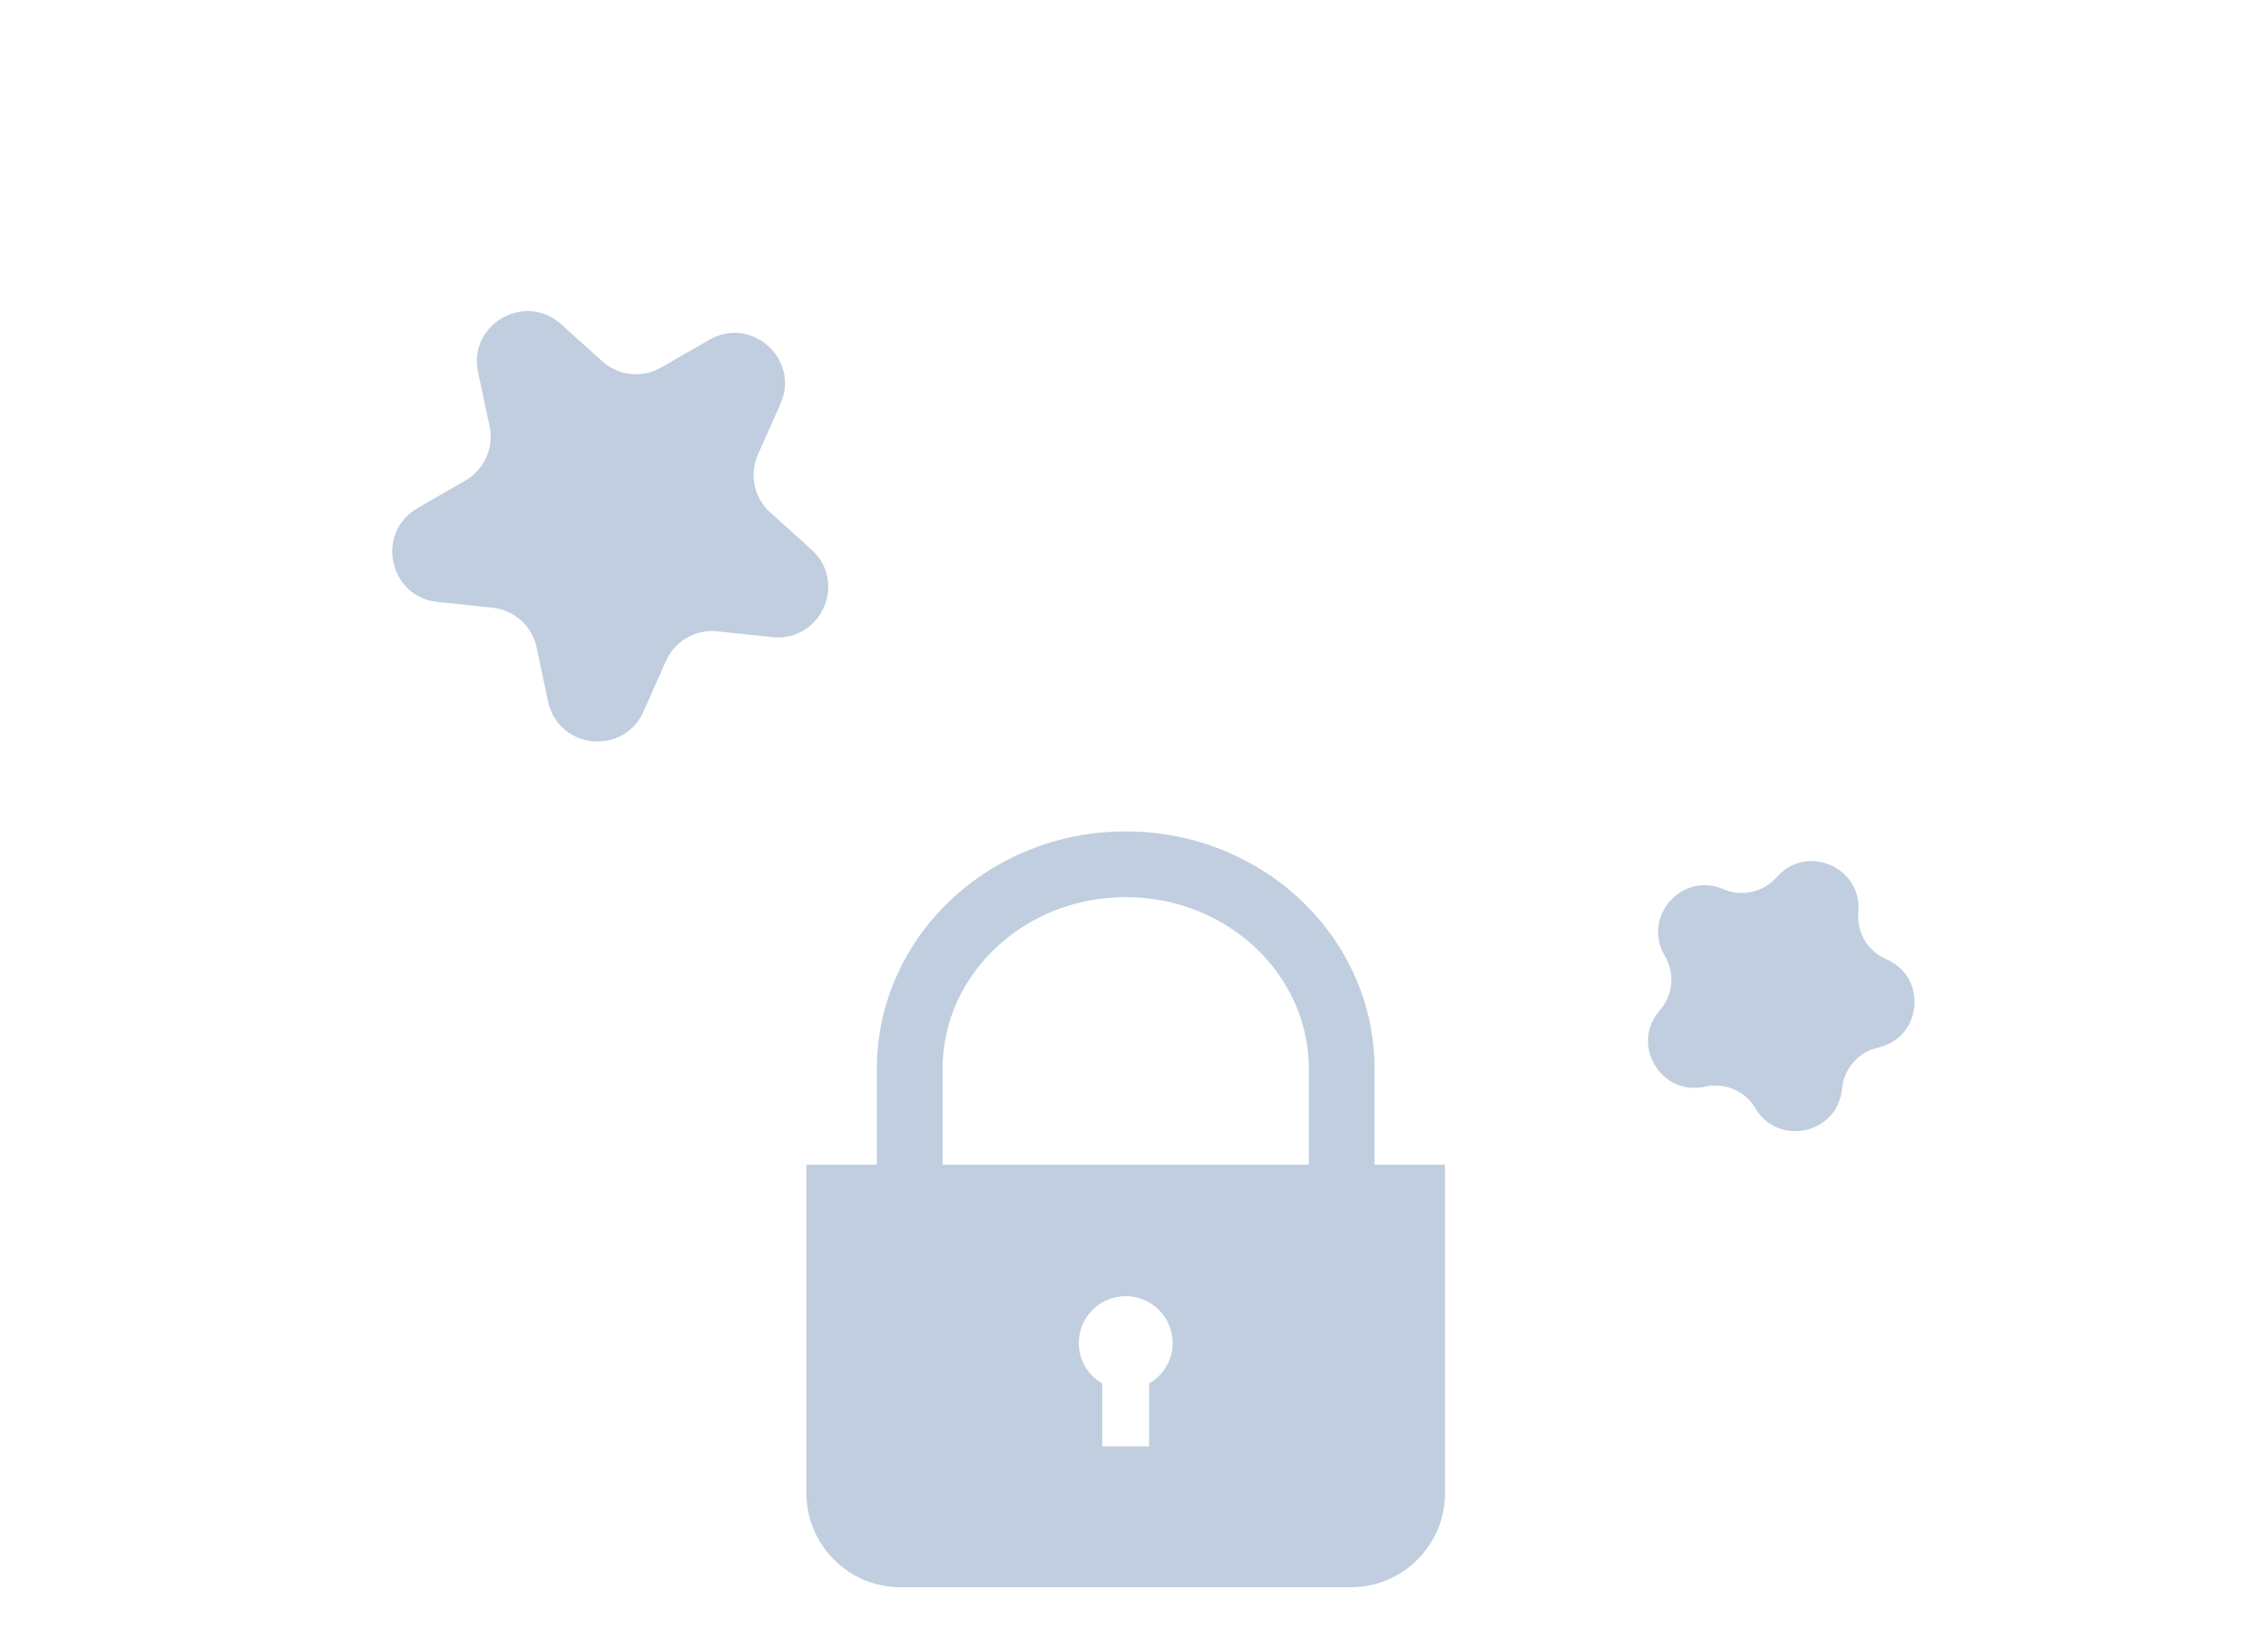 <svg width="90" height="65" viewBox="0 0 90 65" fill="none" xmlns="http://www.w3.org/2000/svg">
<path d="M54.546 46.23V42.424C54.547 39.805 53.419 37.428 51.628 35.736C49.838 34.039 47.374 33 44.671 33C41.968 33 39.504 34.039 37.714 35.736C35.923 37.428 34.795 39.805 34.796 42.424V46.23H32V59.273C32 61.323 33.677 63 35.727 63H53.615C55.665 63 57.342 61.323 57.342 59.273V46.23H54.546ZM45.602 54.915V57.409H43.739V54.915C43.185 54.592 42.808 53.998 42.808 53.31C42.808 52.281 43.642 51.447 44.671 51.447C45.7 51.447 46.534 52.281 46.534 53.31C46.535 53.998 46.157 54.592 45.602 54.915ZM51.938 46.23H37.404V42.424C37.405 40.559 38.196 38.875 39.507 37.63C40.819 36.387 42.641 35.609 44.671 35.609C46.701 35.609 48.523 36.387 49.834 37.63C51.146 38.876 51.937 40.56 51.938 42.424V46.23Z" fill="#C0CEDF"/>
<path d="M18.971 14.771C18.568 12.876 20.826 11.572 22.266 12.869L23.901 14.341C24.544 14.921 25.488 15.02 26.239 14.586L28.144 13.487C29.822 12.518 31.759 14.262 30.971 16.032L30.076 18.042C29.724 18.833 29.921 19.762 30.565 20.341L32.2 21.814C33.64 23.11 32.579 25.491 30.653 25.289L28.465 25.059C27.603 24.968 26.781 25.443 26.429 26.235L25.534 28.244C24.746 30.014 22.153 29.742 21.75 27.846L21.293 25.695C21.113 24.847 20.407 24.212 19.546 24.122L17.358 23.892C15.431 23.689 14.889 21.139 16.567 20.171L18.472 19.07C19.223 18.637 19.609 17.77 19.428 16.923L18.971 14.771Z" fill="#C0CEDF"/>
<path d="M70.508 34.814C71.691 33.467 73.907 34.42 73.742 36.205V36.205C73.668 37.004 74.117 37.759 74.854 38.076V38.076C76.501 38.784 76.279 41.186 74.53 41.581V41.581C73.748 41.758 73.169 42.418 73.095 43.216V43.216C72.93 45.001 70.577 45.533 69.661 43.992V43.992C69.252 43.302 68.445 42.955 67.663 43.132V43.132C65.914 43.527 64.681 41.453 65.864 40.106V40.106C66.393 39.503 66.474 38.629 66.064 37.939V37.939C65.148 36.398 66.739 34.585 68.386 35.294V35.294C69.123 35.611 69.979 35.417 70.508 34.814V34.814Z" fill="#C0CEDF"/>
</svg>
